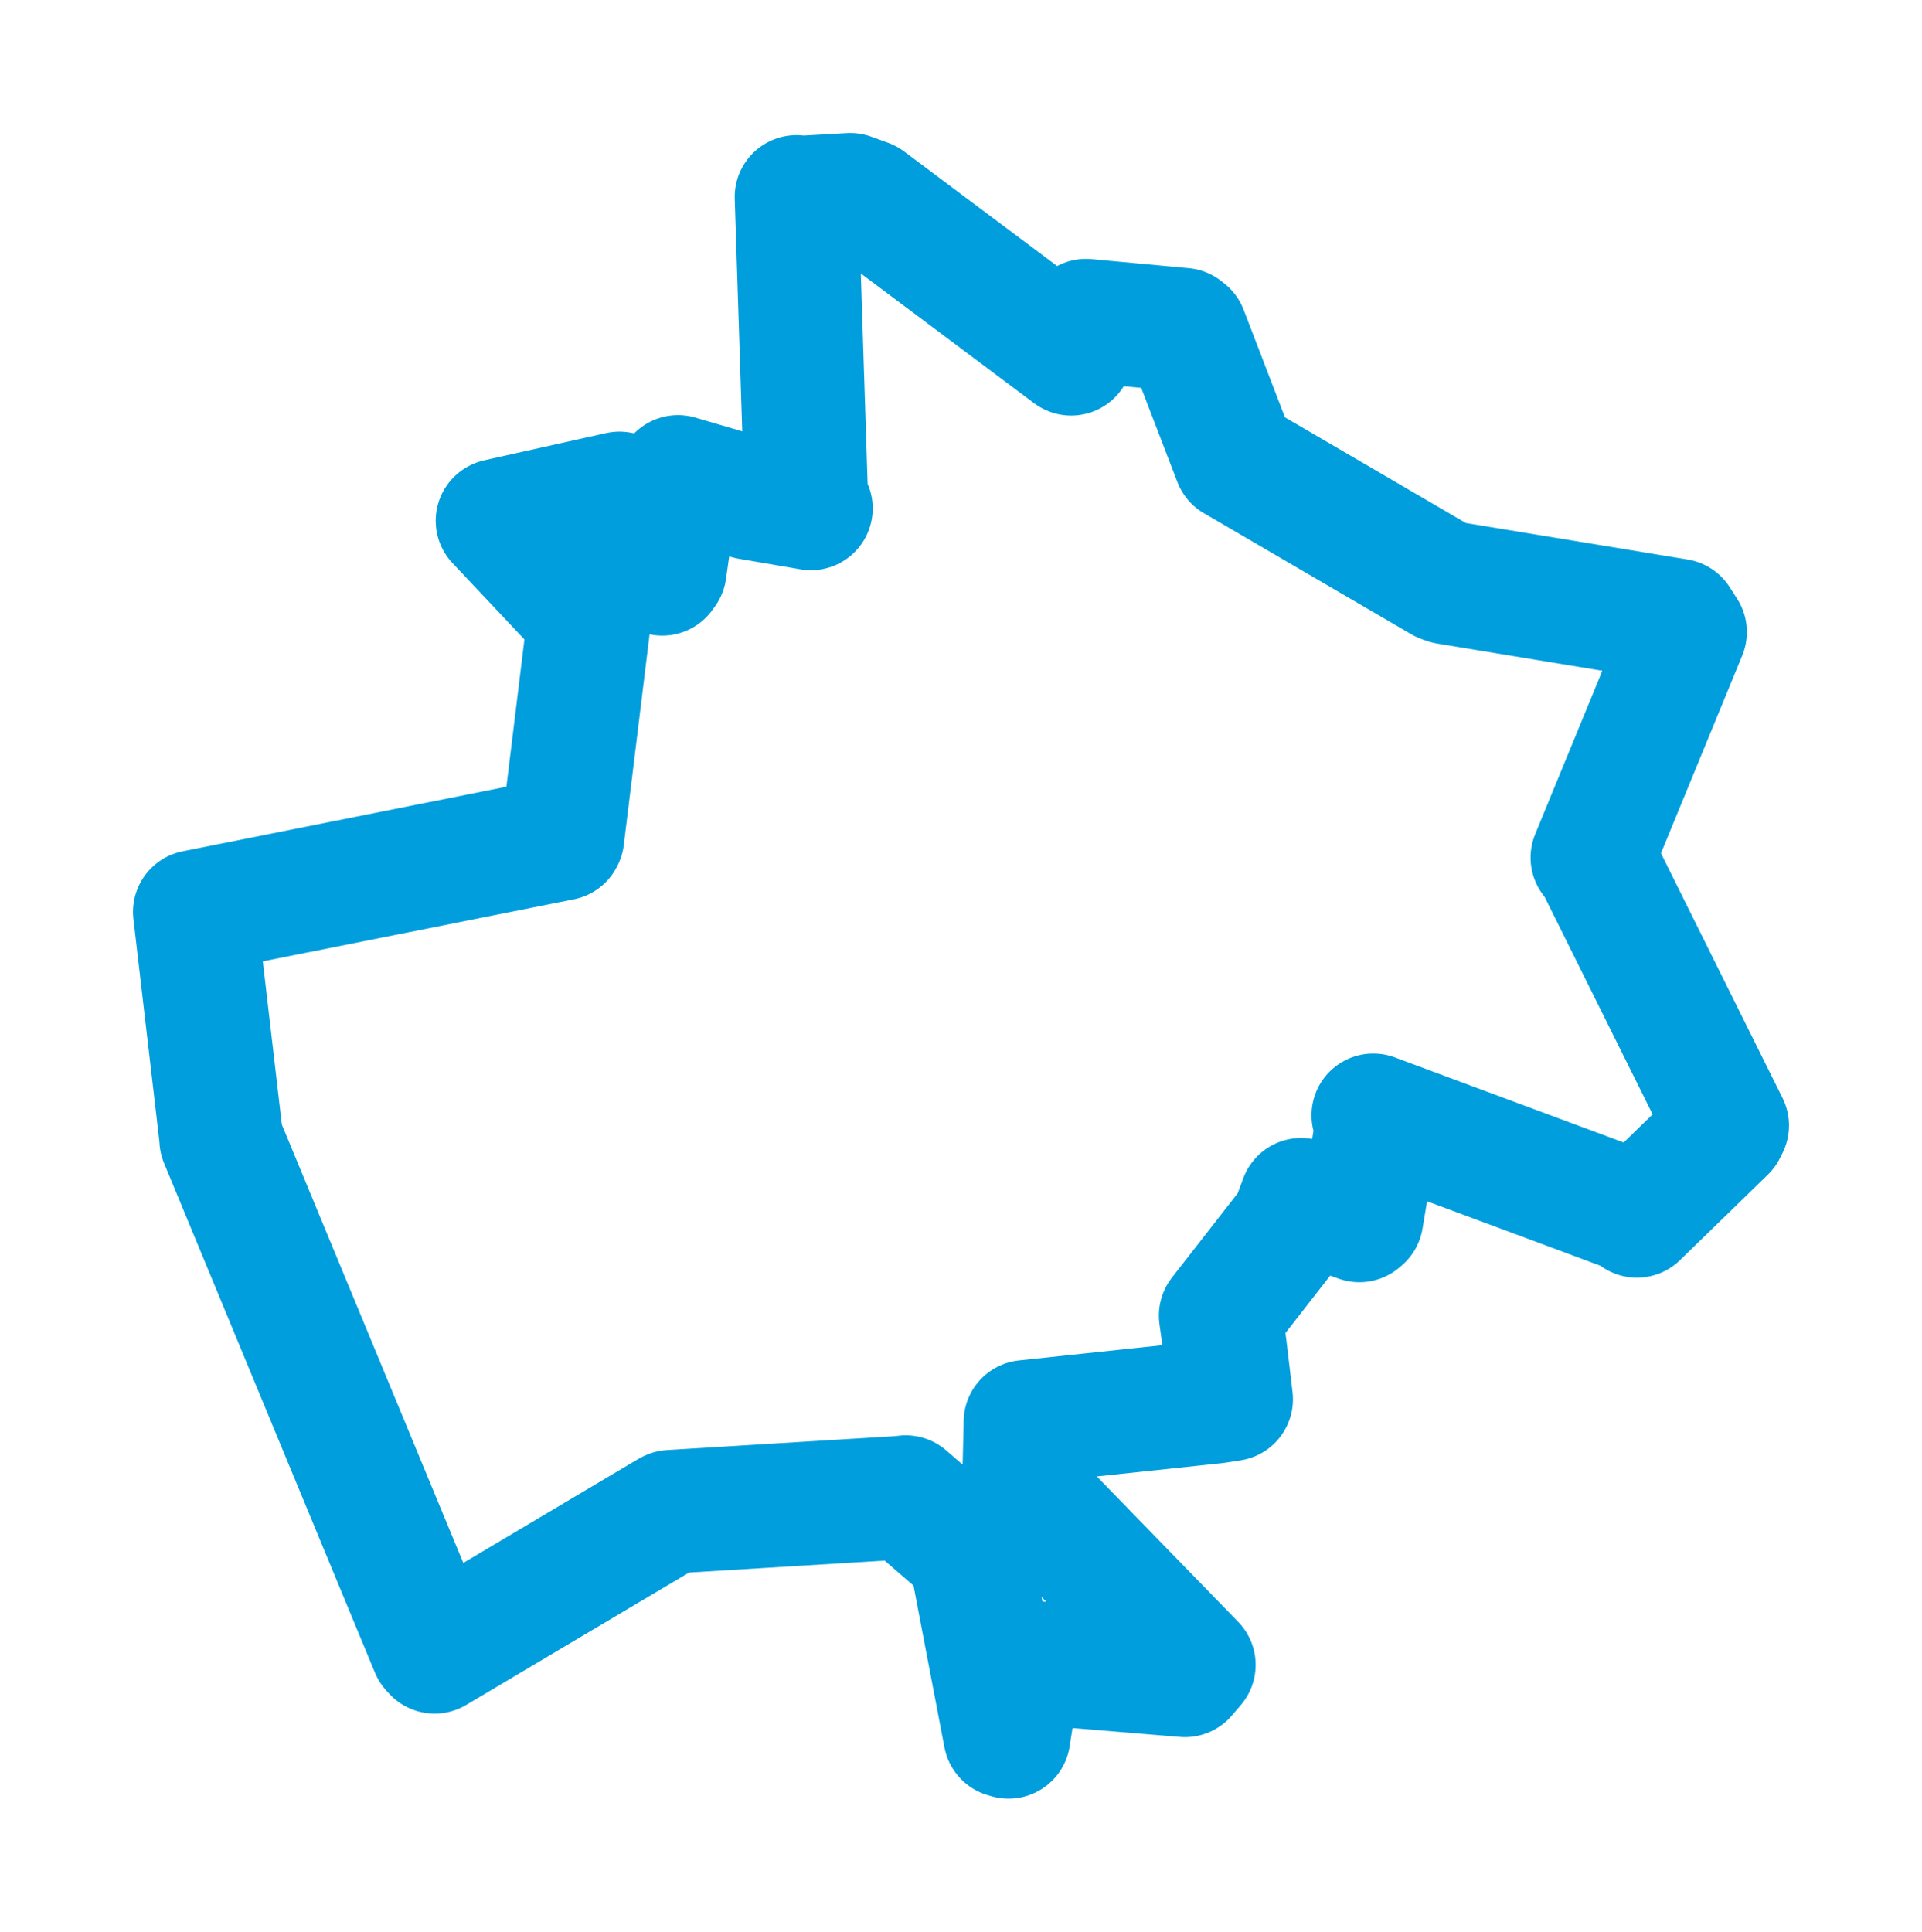 <svg viewBox="0 0 79.441 79.84" width="79.441" height="79.84" xmlns="http://www.w3.org/2000/svg">
  <title>Nymburk, okres Nymburk, Střední Čechy, Česko</title>
  <desc>Geojson of Nymburk, okres Nymburk, Střední Čechy, Česko</desc>
  <polygon points="8.053,37.691 9.145,47.055 9.142,47.102 17.855,68.153 17.964,68.273 27.655,62.517 27.72,62.484 37.278,61.901 37.436,61.879 39.525,63.689 40.005,63.689 41.545,71.746 41.687,71.787 42.149,68.839 42.073,68.674 48.974,69.246 49.344,68.814 42.52,61.794 42.312,61.707 42.387,58.806 42.384,58.77 50.25,57.934 50.886,57.835 50.633,55.697 50.454,54.377 53.418,50.573 53.781,49.59 56.185,50.443 56.276,50.365 56.907,46.579 56.762,46.099 67.498,50.092 67.657,50.254 71.285,46.725 71.388,46.519 65.917,35.505 65.816,35.447 69.648,26.124 69.342,25.647 59.822,24.08 59.618,24.009 51.23,19.111 51.05,19.009 49.017,13.719 48.901,13.628 44.885,13.255 44.274,14.622 35.837,8.305 35.145,8.053 33.099,8.169 32.922,8.141 33.329,20.739 33.517,21.014 30.967,20.577 28.024,19.713 27.478,23.571 27.374,23.717 25.513,20.805 25.603,20.396 20.574,21.518 20.564,21.524 24.182,25.365 24.372,25.425 23.247,34.616 23.222,34.665 8.053,37.691" stroke="#009edd" stroke-width="5.109px" fill="none" stroke-linejoin="round" vector-effect="non-scaling-stroke"></polygon>
</svg>